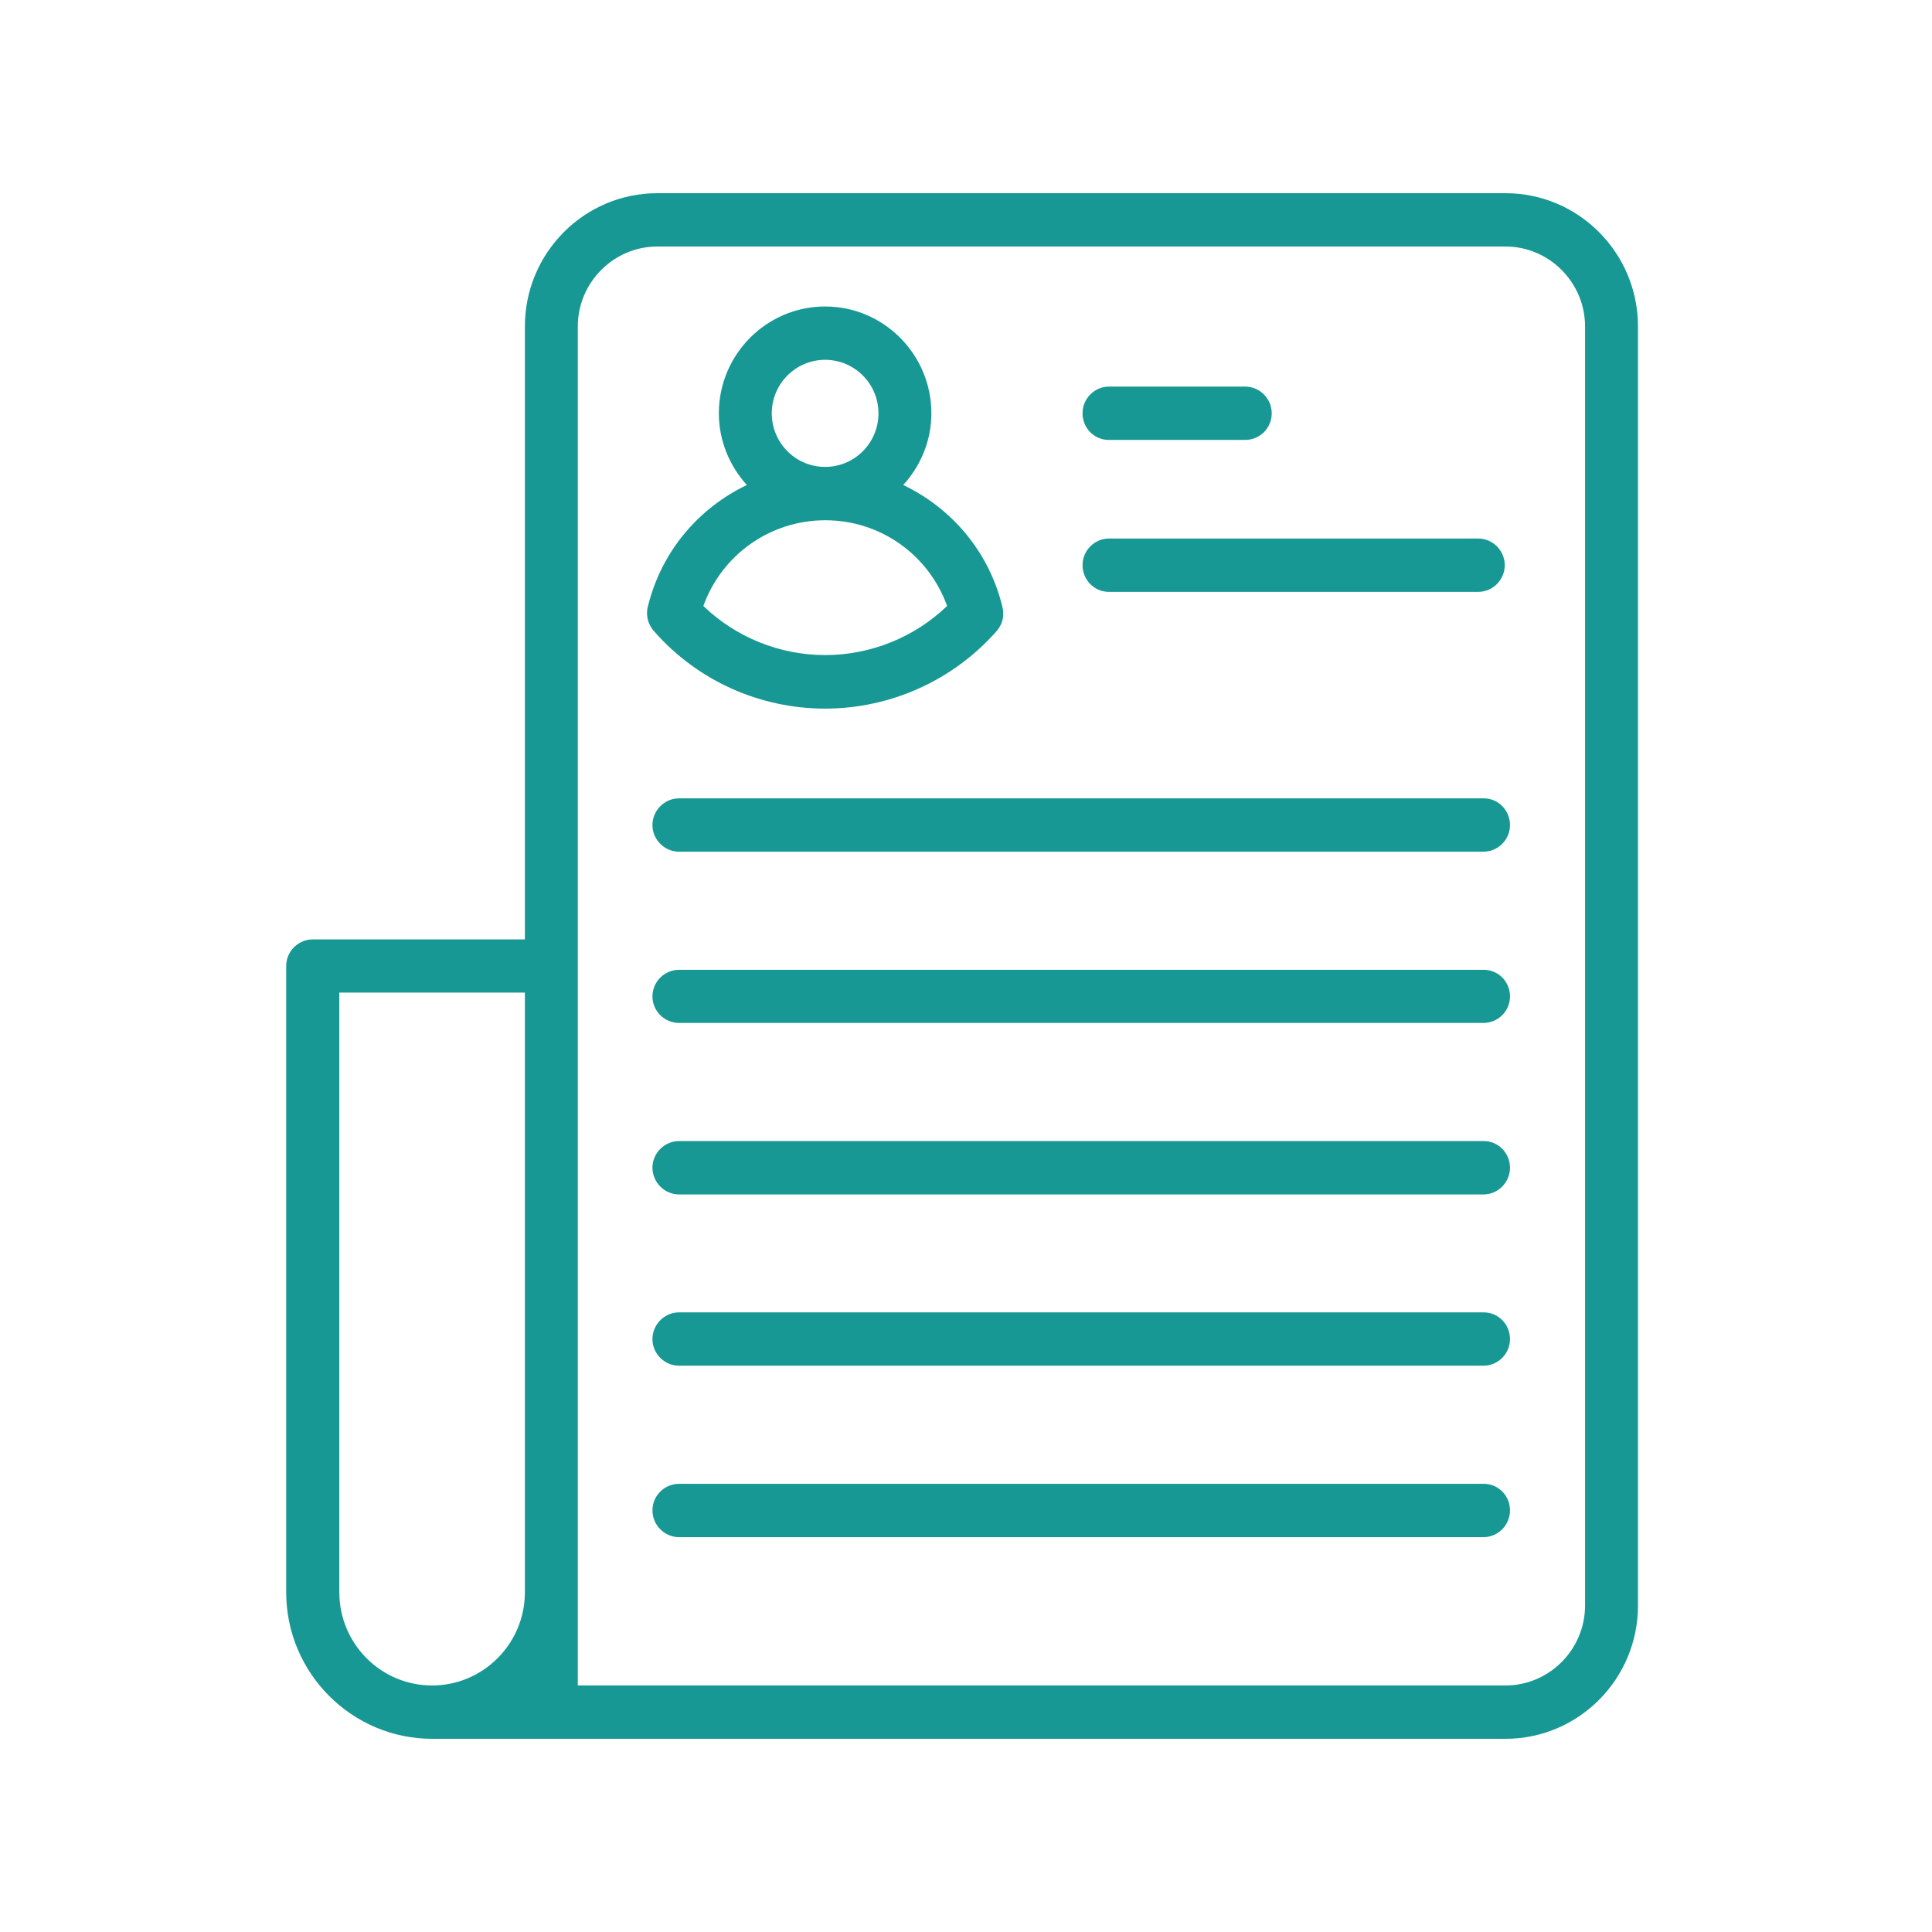 <svg xmlns="http://www.w3.org/2000/svg" xmlns:xlink="http://www.w3.org/1999/xlink" width="50" zoomAndPan="magnify" viewBox="0 0 37.5 37.5" height="50" preserveAspectRatio="xMidYMid meet" version="1.0"><defs><clipPath id="id1"><path d="M 5.551 3.75 L 31.801 3.75 L 31.801 33.75 L 5.551 33.75 Z M 5.551 3.75 " clip-rule="nonzero"/></clipPath></defs><g clip-path="url(#id1)"><path fill="#179894" d="M 29.223 3.75 L 12.758 3.75 C 11.34 3.75 10.188 4.91 10.188 6.336 L 10.188 18.234 L 6.07 18.234 C 5.789 18.234 5.555 18.465 5.555 18.75 L 5.555 30.906 C 5.555 32.473 6.828 33.75 8.387 33.75 L 29.223 33.75 C 30.641 33.75 31.793 32.59 31.793 31.164 L 31.793 6.336 C 31.793 4.91 30.641 3.75 29.223 3.75 Z M 6.586 30.906 L 6.586 19.266 L 10.188 19.266 L 10.188 30.906 C 10.188 31.902 9.379 32.715 8.387 32.715 C 7.391 32.715 6.586 31.902 6.586 30.906 Z M 30.766 31.164 C 30.766 32.016 30.07 32.715 29.223 32.715 L 11.215 32.715 L 11.215 6.336 C 11.215 5.484 11.91 4.785 12.758 4.785 L 29.223 4.785 C 30.07 4.785 30.766 5.484 30.766 6.336 Z M 30.766 31.164 " fill-opacity="1" fill-rule="nonzero"/></g><path fill="#179894" d="M 16.016 13.754 C 17.285 13.754 18.5 13.207 19.344 12.25 C 19.387 12.203 19.414 12.148 19.438 12.098 C 19.477 12 19.484 11.887 19.457 11.781 C 19.199 10.711 18.473 9.863 17.531 9.414 C 17.867 9.047 18.078 8.559 18.078 8.023 C 18.078 6.879 17.152 5.949 16.016 5.949 C 14.879 5.949 13.953 6.879 13.953 8.023 C 13.953 8.559 14.164 9.047 14.496 9.414 C 13.566 9.859 12.848 10.691 12.582 11.746 C 12.547 11.859 12.551 11.984 12.598 12.098 C 12.625 12.16 12.66 12.219 12.711 12.27 C 13.547 13.215 14.75 13.754 16.016 13.754 Z M 14.98 8.023 C 14.98 7.449 15.445 6.984 16.016 6.984 C 16.586 6.984 17.051 7.449 17.051 8.023 C 17.051 8.598 16.586 9.062 16.02 9.062 C 16.02 9.062 16.016 9.062 16.016 9.062 C 16.016 9.062 16.012 9.062 16.012 9.062 C 15.445 9.062 14.98 8.598 14.98 8.023 Z M 16.012 10.098 C 16.012 10.098 16.016 10.102 16.012 10.098 C 16.016 10.098 16.016 10.098 16.02 10.098 C 17.09 10.098 18.027 10.77 18.383 11.762 C 17.75 12.371 16.898 12.715 16.016 12.715 C 15.129 12.715 14.281 12.367 13.652 11.762 C 14.008 10.773 14.941 10.102 16.012 10.098 Z M 16.012 10.098 " fill-opacity="1" fill-rule="nonzero"/><path fill="#179894" d="M 21.523 8.539 L 24.168 8.539 C 24.453 8.539 24.684 8.309 24.684 8.023 C 24.684 7.738 24.453 7.504 24.168 7.504 L 21.523 7.504 C 21.242 7.504 21.012 7.738 21.012 8.023 C 21.012 8.309 21.238 8.539 21.523 8.539 Z M 21.523 8.539 " fill-opacity="1" fill-rule="nonzero"/><path fill="#179894" d="M 21.523 11.488 L 28.691 11.488 C 28.977 11.488 29.207 11.254 29.207 10.969 C 29.207 10.688 28.977 10.453 28.691 10.453 L 21.523 10.453 C 21.242 10.453 21.012 10.688 21.012 10.969 C 21.012 11.254 21.238 11.488 21.523 11.488 Z M 21.523 11.488 " fill-opacity="1" fill-rule="nonzero"/><path fill="#179894" d="M 28.801 15.496 L 13.18 15.496 C 12.898 15.496 12.664 15.73 12.664 16.016 C 12.664 16.297 12.898 16.531 13.18 16.531 L 28.793 16.531 C 29.078 16.531 29.309 16.297 29.309 16.016 C 29.309 15.73 29.082 15.496 28.801 15.496 Z M 28.801 15.496 " fill-opacity="1" fill-rule="nonzero"/><path fill="#179894" d="M 28.801 18.824 L 13.18 18.824 C 12.898 18.824 12.664 19.055 12.664 19.34 C 12.664 19.625 12.898 19.855 13.18 19.855 L 28.793 19.855 C 29.078 19.855 29.309 19.625 29.309 19.34 C 29.309 19.055 29.082 18.824 28.801 18.824 Z M 28.801 18.824 " fill-opacity="1" fill-rule="nonzero"/><path fill="#179894" d="M 28.801 22.148 L 13.18 22.148 C 12.898 22.148 12.664 22.383 12.664 22.664 C 12.664 22.949 12.898 23.184 13.18 23.184 L 28.793 23.184 C 29.078 23.184 29.309 22.949 29.309 22.664 C 29.309 22.383 29.082 22.148 28.801 22.148 Z M 28.801 22.148 " fill-opacity="1" fill-rule="nonzero"/><path fill="#179894" d="M 28.801 25.473 L 13.18 25.473 C 12.898 25.473 12.664 25.707 12.664 25.992 C 12.664 26.277 12.898 26.508 13.18 26.508 L 28.793 26.508 C 29.078 26.508 29.309 26.277 29.309 25.992 C 29.309 25.707 29.082 25.473 28.801 25.473 Z M 28.801 25.473 " fill-opacity="1" fill-rule="nonzero"/><path fill="#179894" d="M 28.801 28.801 L 13.18 28.801 C 12.898 28.801 12.664 29.031 12.664 29.316 C 12.664 29.602 12.898 29.836 13.18 29.836 L 28.793 29.836 C 29.078 29.836 29.309 29.602 29.309 29.316 C 29.309 29.031 29.082 28.801 28.801 28.801 Z M 28.801 28.801 " fill-opacity="1" fill-rule="nonzero"/></svg>